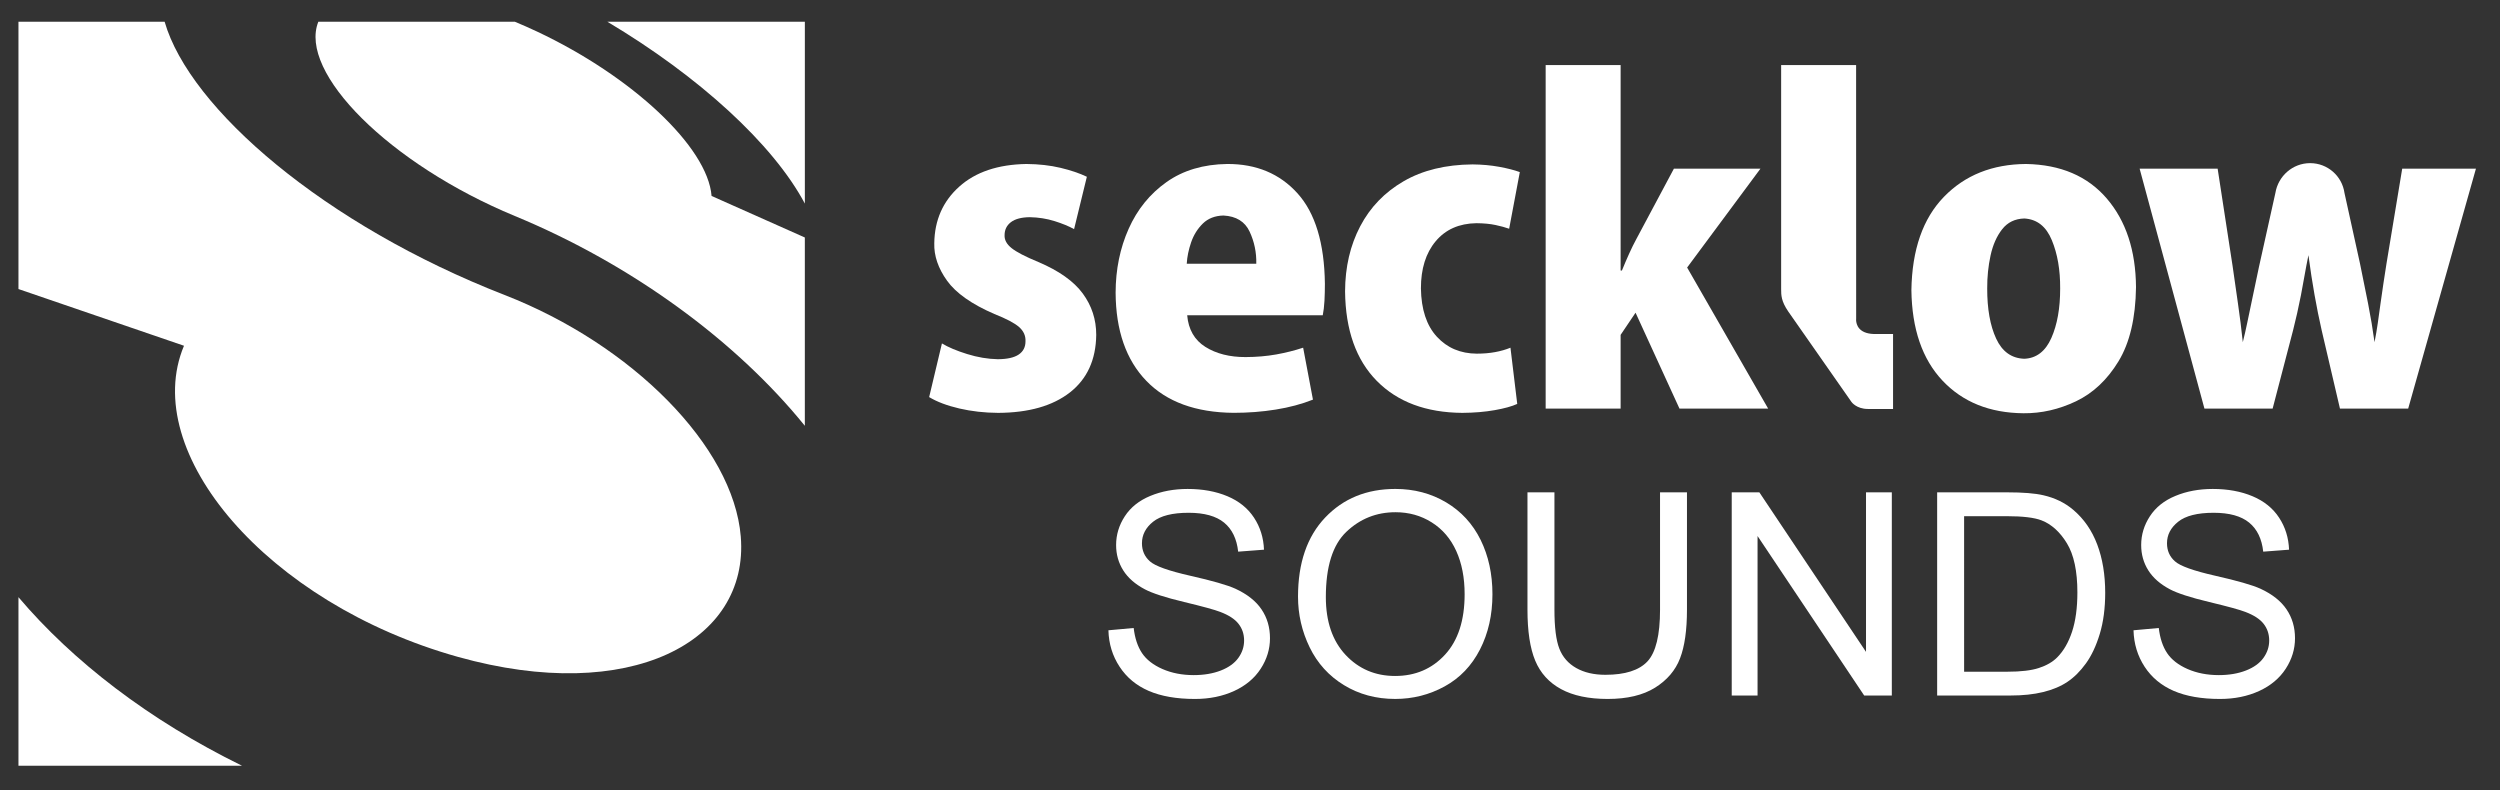 <?xml version="1.0" encoding="utf-8"?>
<!-- Generator: Adobe Illustrator 17.1.0, SVG Export Plug-In . SVG Version: 6.00 Build 0)  -->
<!DOCTYPE svg PUBLIC "-//W3C//DTD SVG 1.1//EN" "http://www.w3.org/Graphics/SVG/1.1/DTD/svg11.dtd">
<svg version="1.1" id="Layer_1" xmlns="http://www.w3.org/2000/svg" xmlns:xlink="http://www.w3.org/1999/xlink" x="0px" y="0px"
	 viewBox="0 0 136 43" enable-background="new 0 0 136 43" xml:space="preserve">
<rect x="0" y="0" width="136" height="43" fill="#333333" stroke="none"/>
<path fill="#FFFFFF" d="M1.004,1.183h7.952c1.367,4.739,8.716,11.056,18.496,14.865c6.918,2.694,12.443,8.23,12.846,13.139
	c0.471,5.725-6.024,9.171-15.388,6.547C14.516,32.823,7.573,24.604,10.009,18.809l-9.005-3.085V1.183z"/>
<path fill="#FFFFFF" d="M13.164,41.655H1.004v-9.169C3.95,35.962,8.101,39.173,13.164,41.655"/>
<path fill="#FFFFFF" d="M17.317,1.183h10.692c0.402,0.167,0.805,0.345,1.209,0.535c5.149,2.424,9.276,6.263,9.492,8.942l5.073,2.259
	v10.244c-3.738-4.617-9.414-8.782-15.774-11.412C21.181,8.925,16.219,3.94,17.317,1.183"/>
<path fill="#FFFFFF" d="M33.041,1.183h10.743v9.892C42.058,7.837,38.026,4.154,33.041,1.183"/>
<path fill-rule="evenodd" clip-rule="evenodd" fill="#FFFFFF" d="M59.125,9.616c-0.398-0.192-0.877-0.353-1.437-0.487
	c-0.56-0.133-1.178-0.203-1.854-0.208c-1.549,0.026-2.767,0.437-3.653,1.234c-0.887,0.796-1.339,1.821-1.356,3.076
	c-0.021,0.683,0.211,1.363,0.694,2.038c0.484,0.675,1.342,1.279,2.573,1.812c0.649,0.256,1.097,0.492,1.344,0.708
	c0.246,0.216,0.364,0.474,0.351,0.777c0.001,0.315-0.123,0.555-0.371,0.722c-0.249,0.167-0.628,0.251-1.139,0.253
	c-0.542-0.011-1.098-0.104-1.665-0.281c-0.569-0.177-1.025-0.369-1.371-0.578l-0.695,2.92c0.43,0.259,0.978,0.465,1.643,0.62
	c0.665,0.154,1.368,0.234,2.112,0.238c1.664-0.009,2.964-0.379,3.903-1.112c0.937-0.733,1.414-1.776,1.431-3.129
	c0.001-0.837-0.243-1.587-0.733-2.253c-0.488-0.665-1.295-1.237-2.418-1.714c-0.706-0.291-1.191-0.543-1.457-0.757
	c-0.266-0.213-0.391-0.448-0.378-0.705c0.001-0.294,0.116-0.529,0.346-0.705c0.23-0.175,0.572-0.265,1.025-0.27
	c0.471,0.009,0.919,0.079,1.344,0.212c0.425,0.133,0.781,0.279,1.066,0.438L59.125,9.616z"/>
<path fill-rule="evenodd" clip-rule="evenodd" fill="#FFFFFF" d="M64.559,14.347c0.021-0.376,0.101-0.764,0.239-1.166
	c0.138-0.4,0.351-0.74,0.636-1.02c0.286-0.279,0.66-0.425,1.121-0.437c0.694,0.037,1.169,0.329,1.424,0.876
	c0.256,0.548,0.377,1.13,0.363,1.747H64.559z M70.891,18.914c-0.462,0.153-0.951,0.276-1.468,0.369
	c-0.518,0.092-1.071,0.14-1.661,0.142c-0.867,0.003-1.598-0.183-2.19-0.554c-0.592-0.372-0.922-0.946-0.989-1.721h7.375
	c0.045-0.225,0.076-0.487,0.093-0.788c0.016-0.3,0.023-0.609,0.023-0.926c-0.028-2.209-0.525-3.849-1.491-4.919
	c-0.965-1.069-2.238-1.602-3.819-1.596c-1.301,0.017-2.404,0.346-3.307,0.985c-0.903,0.64-1.589,1.486-2.059,2.541
	c-0.47,1.055-0.706,2.212-0.709,3.474c0.011,2.058,0.569,3.658,1.672,4.799c1.103,1.142,2.688,1.721,4.751,1.738
	c0.784,0,1.547-0.058,2.287-0.177c0.74-0.118,1.416-0.299,2.025-0.541L70.891,18.914z"/>
<path fill-rule="evenodd" clip-rule="evenodd" fill="#FFFFFF" d="M82.169,18.915c-0.255,0.105-0.535,0.185-0.838,0.24
	c-0.304,0.056-0.636,0.084-0.995,0.084c-0.887-0.006-1.611-0.313-2.171-0.922c-0.56-0.609-0.849-1.484-0.867-2.627
	c-0.001-1.071,0.267-1.927,0.803-2.566c0.535-0.639,1.272-0.967,2.212-0.982c0.403,0.003,0.75,0.036,1.04,0.098
	c0.291,0.062,0.54,0.13,0.745,0.203l0.58-3.081c-0.297-0.109-0.671-0.204-1.122-0.287c-0.451-0.083-0.935-0.126-1.452-0.131
	c-1.466,0.012-2.714,0.318-3.745,0.915c-1.031,0.598-1.82,1.414-2.363,2.45c-0.544,1.036-0.819,2.216-0.824,3.544
	c0.023,2.101,0.598,3.724,1.727,4.869c1.129,1.144,2.679,1.723,4.649,1.738c0.648-0.004,1.236-0.054,1.764-0.148
	c0.53-0.094,0.939-0.207,1.226-0.339L82.169,18.915z"/>
<path fill-rule="evenodd" clip-rule="evenodd" fill="#FFFFFF" d="M91.78,14.554l3.988-5.378H91.06l-2.041,3.825
	c-0.136,0.252-0.268,0.518-0.393,0.797c-0.126,0.279-0.258,0.585-0.394,0.919h-0.07V3.541h-4.078v18.686h4.078v-4.01l0.812-1.206
	l2.389,5.216h4.824L91.78,14.554z"/>
<path fill-rule="evenodd" clip-rule="evenodd" fill="#FFFFFF" d="M112.073,15.69c0.002,1.073-0.158,1.972-0.479,2.696
	c-0.321,0.725-0.811,1.103-1.47,1.131c-0.693-0.023-1.205-0.388-1.533-1.096c-0.328-0.707-0.489-1.618-0.487-2.731
	c-0.003-0.616,0.057-1.213,0.182-1.79c0.126-0.577,0.337-1.054,0.632-1.429c0.296-0.376,0.696-0.571,1.205-0.585
	c0.69,0.039,1.189,0.432,1.497,1.181C111.93,13.814,112.079,14.689,112.073,15.69 M110.217,8.921
	c-1.833,0.012-3.321,0.607-4.467,1.787c-1.145,1.18-1.735,2.871-1.77,5.074c0.027,2.116,0.592,3.757,1.692,4.924
	c1.1,1.167,2.569,1.759,4.405,1.775c0.974,0.009,1.926-0.208,2.856-0.65c0.93-0.444,1.7-1.168,2.314-2.176
	c0.612-1.007,0.93-2.352,0.952-4.036c-0.016-1.993-0.545-3.6-1.59-4.82C113.564,9.581,112.1,8.955,110.217,8.921"/>
<path fill="#FFFFFF" d="M101.613,22.248c-0.624,0-0.892-0.381-0.892-0.381l-3.4-4.864l-0.043-0.062
	c-0.384-0.56-0.384-0.893-0.384-1.217V3.541h4.078l0.003,13.775l-0.003,0.106c0.011,0.222,0.127,0.717,0.953,0.747l1.057,0.002
	v4.077L101.613,22.248z"/>
<path fill="#FFFFFF" d="M130.68,9.176h4.011l-3.686,13.052h-3.711l-0.996-4.264c-0.139-0.61-0.267-1.247-0.385-1.911
	c-0.119-0.665-0.23-1.389-0.334-2.172c-0.163,0.784-0.276,1.512-0.408,2.181c-0.132,0.669-0.274,1.303-0.427,1.903l-1.113,4.264
	h-3.709l-3.526-13.052h4.244l0.812,5.286c0.096,0.685,0.194,1.374,0.296,2.067c0.101,0.693,0.188,1.388,0.261,2.084
	c0.179-0.699,0.309-1.399,0.459-2.096c0.15-0.697,0.29-1.366,0.422-2.009l0.892-4.015c0.151-0.915,0.938-1.619,1.889-1.619
	c0.952,0,1.739,0.704,1.868,1.619l0.847,3.853c0.153,0.74,0.3,1.463,0.438,2.168c0.139,0.705,0.255,1.405,0.351,2.099
	c0.139-0.685,0.225-1.385,0.325-2.099c0.099-0.714,0.208-1.436,0.324-2.168L130.68,9.176z"/>
<path fill-rule="evenodd" clip-rule="evenodd" fill="#FFFFFF" d="M60.298,34.287l1.374-0.124c0.065,0.556,0.217,1.013,0.456,1.369
	c0.239,0.355,0.609,0.643,1.112,0.864c0.502,0.219,1.068,0.33,1.696,0.33c0.557,0,1.05-0.084,1.477-0.25
	c0.426-0.167,0.744-0.396,0.953-0.686c0.209-0.291,0.313-0.606,0.313-0.947c0-0.346-0.101-0.647-0.302-0.905
	c-0.201-0.259-0.533-0.475-0.995-0.65c-0.297-0.116-0.953-0.296-1.968-0.54c-1.016-0.243-1.727-0.474-2.134-0.69
	c-0.527-0.278-0.919-0.621-1.177-1.031c-0.258-0.41-0.387-0.869-0.387-1.378c0-0.559,0.158-1.081,0.475-1.566
	c0.317-0.487,0.78-0.855,1.387-1.106c0.608-0.252,1.285-0.378,2.028-0.378c0.819,0,1.541,0.133,2.168,0.397
	c0.626,0.264,1.106,0.651,1.444,1.165c0.337,0.512,0.518,1.094,0.543,1.742l-1.405,0.107c-0.076-0.696-0.331-1.224-0.765-1.58
	c-0.435-0.356-1.078-0.535-1.928-0.535c-0.885,0-1.529,0.163-1.935,0.487c-0.405,0.324-0.606,0.715-0.606,1.172
	c0,0.398,0.143,0.724,0.43,0.98c0.281,0.257,1.017,0.52,2.207,0.789c1.189,0.269,2.004,0.503,2.446,0.703
	c0.642,0.297,1.117,0.672,1.423,1.126c0.306,0.453,0.459,0.976,0.459,1.568c0,0.587-0.168,1.141-0.505,1.659
	c-0.336,0.519-0.819,0.923-1.449,1.212c-0.63,0.288-1.339,0.432-2.127,0.432c-0.999,0-1.836-0.146-2.511-0.436
	c-0.675-0.292-1.205-0.729-1.588-1.315C60.52,35.686,60.318,35.025,60.298,34.287"/>
<path fill-rule="evenodd" clip-rule="evenodd" fill="#FFFFFF" d="M72.126,32.483c0,1.329,0.357,2.376,1.073,3.142
	c0.715,0.764,1.615,1.148,2.694,1.148c1.101,0,2.006-0.387,2.716-1.159c0.711-0.773,1.067-1.868,1.067-3.288
	c0-0.898-0.152-1.682-0.456-2.352c-0.304-0.67-0.749-1.189-1.335-1.557c-0.585-0.369-1.242-0.552-1.97-0.552
	c-1.035,0-1.926,0.355-2.671,1.064C72.497,29.638,72.126,30.823,72.126,32.483 M70.612,32.458c0-1.833,0.493-3.268,1.478-4.304
	c0.986-1.037,2.259-1.556,3.818-1.556c1.021,0,1.941,0.244,2.761,0.73c0.82,0.488,1.445,1.167,1.875,2.038
	c0.429,0.87,0.645,1.858,0.645,2.962c0,1.121-0.226,2.122-0.679,3.006c-0.453,0.883-1.094,1.552-1.924,2.007
	c-0.83,0.454-1.726,0.681-2.687,0.681c-1.041,0-1.971-0.251-2.791-0.753c-0.821-0.502-1.442-1.188-1.864-2.057
	C70.823,34.345,70.612,33.426,70.612,32.458"/>
<path fill-rule="evenodd" clip-rule="evenodd" fill="#FFFFFF" d="M90.304,26.783h1.467v6.385c0,1.11-0.125,1.992-0.377,2.646
	c-0.25,0.653-0.703,1.184-1.357,1.594c-0.655,0.41-1.515,0.615-2.579,0.615c-1.033,0-1.879-0.178-2.536-0.535
	c-0.657-0.357-1.126-0.874-1.407-1.55c-0.281-0.675-0.421-1.599-0.421-2.77v-6.385h1.467v6.381c0,0.961,0.089,1.669,0.267,2.123
	c0.177,0.455,0.483,0.806,0.916,1.052c0.433,0.246,0.962,0.37,1.588,0.37c1.071,0,1.835-0.243,2.291-0.731
	c0.454-0.489,0.683-1.426,0.683-2.814V26.783z"/>
<polygon fill-rule="evenodd" clip-rule="evenodd" fill="#FFFFFF" points="94.206,37.837 94.206,26.783 95.709,26.783 
	101.511,35.462 101.511,26.783 102.915,26.783 102.915,37.837 101.412,37.837 95.611,29.16 95.611,37.837 "/>
<path fill-rule="evenodd" clip-rule="evenodd" fill="#FFFFFF" d="M106.848,36.541h2.358c0.729,0,1.3-0.068,1.714-0.204
	c0.415-0.135,0.744-0.327,0.99-0.574c0.347-0.348,0.617-0.815,0.811-1.401c0.193-0.587,0.289-1.299,0.289-2.134
	c0-1.159-0.19-2.049-0.569-2.671c-0.379-0.622-0.839-1.038-1.382-1.25c-0.392-0.151-1.022-0.227-1.891-0.227h-2.32V36.541z
	 M105.381,37.837V26.783h3.809c0.86,0,1.516,0.053,1.969,0.159c0.632,0.145,1.174,0.409,1.622,0.79
	c0.583,0.493,1.019,1.122,1.308,1.889c0.289,0.766,0.434,1.642,0.434,2.628c0,0.84-0.099,1.584-0.294,2.233
	c-0.197,0.648-0.448,1.184-0.755,1.609c-0.307,0.425-0.643,0.759-1.007,1.002c-0.365,0.245-0.804,0.429-1.32,0.555
	c-0.515,0.126-1.106,0.188-1.776,0.188H105.381z"/>
<path fill-rule="evenodd" clip-rule="evenodd" fill="#FFFFFF" d="M116.063,34.287l1.374-0.124c0.066,0.556,0.217,1.013,0.456,1.369
	c0.239,0.355,0.609,0.643,1.112,0.864c0.502,0.219,1.068,0.33,1.696,0.33c0.558,0,1.05-0.084,1.477-0.25
	c0.427-0.167,0.745-0.396,0.953-0.686c0.209-0.291,0.313-0.606,0.313-0.947c0-0.346-0.101-0.647-0.301-0.905
	c-0.202-0.259-0.534-0.475-0.997-0.65c-0.297-0.116-0.953-0.296-1.969-0.54c-1.016-0.243-1.726-0.474-2.133-0.69
	c-0.526-0.278-0.918-0.621-1.177-1.031c-0.258-0.41-0.387-0.869-0.387-1.378c0-0.559,0.158-1.081,0.475-1.566
	c0.317-0.487,0.78-0.855,1.388-1.106c0.607-0.252,1.284-0.378,2.029-0.378c0.82,0,1.541,0.133,2.167,0.397
	c0.626,0.264,1.107,0.651,1.443,1.165c0.337,0.512,0.518,1.094,0.543,1.742l-1.406,0.107c-0.076-0.696-0.33-1.224-0.765-1.58
	c-0.434-0.356-1.077-0.535-1.928-0.535c-0.885,0-1.53,0.163-1.934,0.487c-0.406,0.324-0.608,0.715-0.608,1.172
	c0,0.398,0.143,0.724,0.431,0.98c0.281,0.257,1.016,0.52,2.206,0.789c1.19,0.269,2.004,0.503,2.446,0.703
	c0.643,0.297,1.116,0.672,1.422,1.126c0.306,0.453,0.459,0.976,0.459,1.568c0,0.587-0.168,1.141-0.504,1.659
	c-0.337,0.519-0.82,0.923-1.449,1.212c-0.631,0.288-1.339,0.432-2.128,0.432c-1,0-1.836-0.146-2.511-0.436
	c-0.675-0.292-1.205-0.729-1.588-1.315C116.285,35.686,116.083,35.025,116.063,34.287"/>
</svg>
